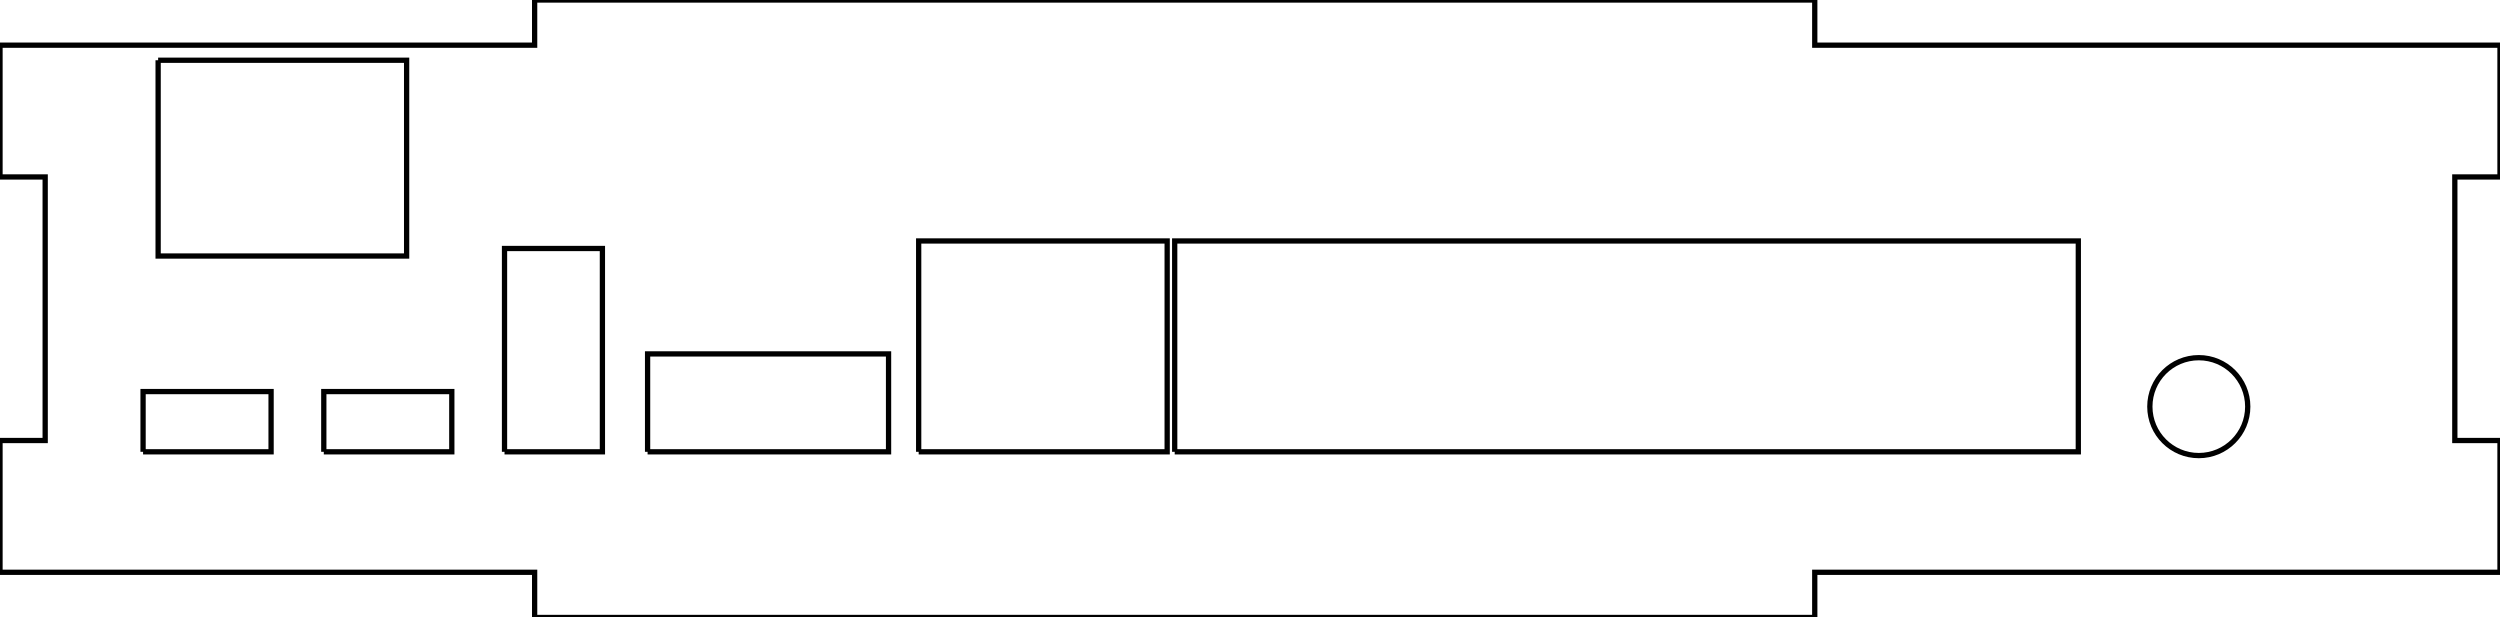 <?xml version="1.0"?>
<!DOCTYPE svg PUBLIC "-//W3C//DTD SVG 1.1//EN" "http://www.w3.org/Graphics/SVG/1.1/DTD/svg11.dtd">
<svg width="166.0mm" height="41.0mm" viewBox="17.5 -35 166 41" xmlns="http://www.w3.org/2000/svg" version="1.1">
<g id="Sketch006" transform="scale(1,-1)">
<path id="Sketch006_w0000"  d="M 17.5 -3.0 L 17.5 5.75 L 20.5 5.75 L 20.5 23.25 L 17.5 23.25 L 17.5 32.0 L 53.0 32.0 L 53.0 35.0 L 138.0 35.0 L 138.0 32.0 L 183.5 32.0 L 183.5 23.25 L 180.5 23.25 L 180.5 5.75 L 183.5 5.75 L 183.5 -3.0 L 138.0 -3.0 L 138.0 -6.0 L 53.0 -6.0 L 53.0 -3.0 L 17.5 -3.0 " stroke="#000000" stroke-width="0.35 px" style="stroke-width:0.35;stroke-miterlimit:4;stroke-dasharray:none;fill:none;fill-rule: evenodd "/>
<path id="Sketch006_w0001"  d="M 27.0 5.0 L 35.5 5.0 L 35.5 9.0 L 27.0 9.0 L 27.0 5.0 " stroke="#000000" stroke-width="0.35 px" style="stroke-width:0.35;stroke-miterlimit:4;stroke-dasharray:none;fill:none;fill-rule: evenodd "/>
<path id="Sketch006_w0002"  d="M 39.0 5.0 L 47.5 5.0 L 47.5 9.0 L 39.0 9.0 L 39.0 5.0 " stroke="#000000" stroke-width="0.35 px" style="stroke-width:0.35;stroke-miterlimit:4;stroke-dasharray:none;fill:none;fill-rule: evenodd "/>
<path id="Sketch006_w0003"  d="M 51.0 5.0 L 57.5 5.0 L 57.5 18.5 L 51.0 18.5 L 51.0 5.0 " stroke="#000000" stroke-width="0.35 px" style="stroke-width:0.35;stroke-miterlimit:4;stroke-dasharray:none;fill:none;fill-rule: evenodd "/>
<path id="Sketch006_w0004"  d="M 60.5 5.0 L 76.5 5.0 L 76.5 11.5 L 60.5 11.5 L 60.5 5.0 " stroke="#000000" stroke-width="0.35 px" style="stroke-width:0.35;stroke-miterlimit:4;stroke-dasharray:none;fill:none;fill-rule: evenodd "/>
<path id="Sketch006_w0005"  d="M 78.5 5.0 L 95.0 5.0 L 95.0 19.0 L 78.5 19.0 L 78.5 5.0 " stroke="#000000" stroke-width="0.35 px" style="stroke-width:0.35;stroke-miterlimit:4;stroke-dasharray:none;fill:none;fill-rule: evenodd "/>
<path id="Sketch006_w0006"  d="M 95.5 5.0 L 155.5 5.0 L 155.5 19.0 L 95.5 19.0 L 95.5 5.0 " stroke="#000000" stroke-width="0.35 px" style="stroke-width:0.35;stroke-miterlimit:4;stroke-dasharray:none;fill:none;fill-rule: evenodd "/>
<circle cx="163.5" cy="8.0" r="3.25" stroke="#000000" stroke-width="0.35 px" style="stroke-width:0.35;stroke-miterlimit:4;stroke-dasharray:none;fill:none"/>
<path id="Sketch006_w0008"  d="M 28.0 31.0 L 44.5 31.0 L 44.5 18.0 L 28.0 18.0 L 28.0 31.0 " stroke="#000000" stroke-width="0.35 px" style="stroke-width:0.35;stroke-miterlimit:4;stroke-dasharray:none;fill:none;fill-rule: evenodd "/>
<title>Sketch006</title>
</g>
</svg>